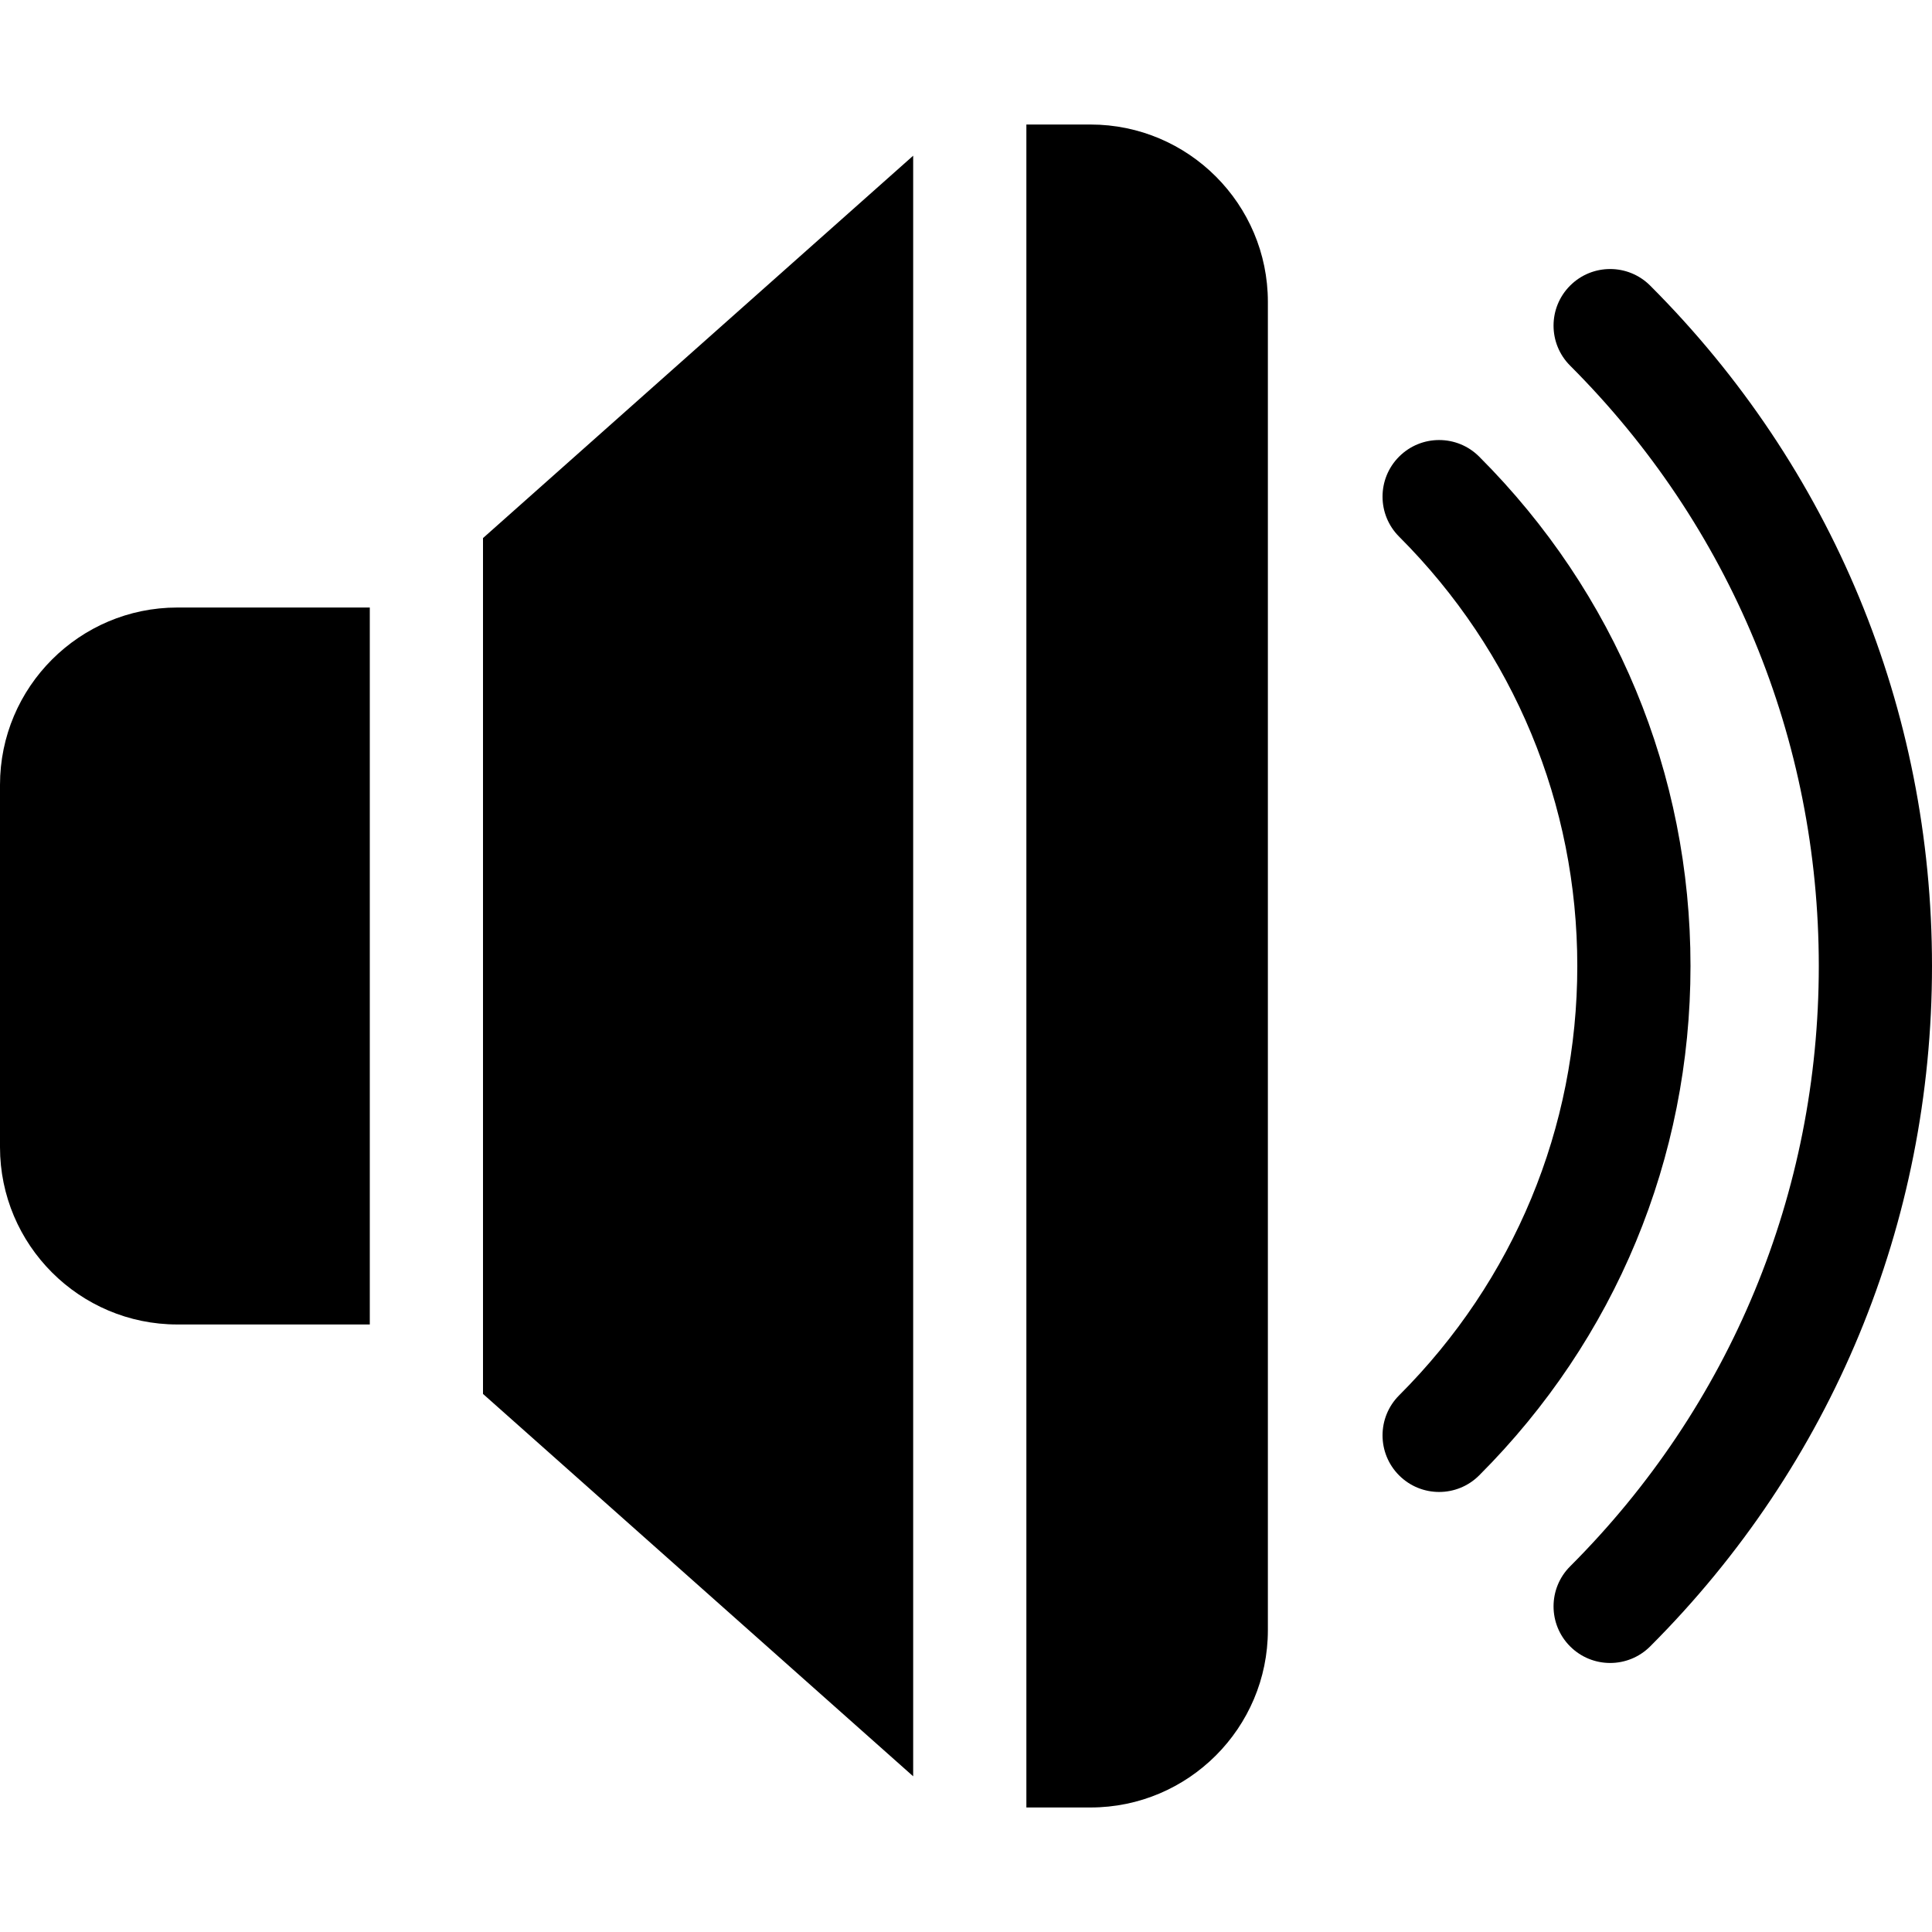 <?xml version="1.0" encoding="iso-8859-1"?>
<!-- Generator: Adobe Illustrator 19.0.0, SVG Export Plug-In . SVG Version: 6.00 Build 0)  -->
<svg xmlns="http://www.w3.org/2000/svg" xmlns:xlink="http://www.w3.org/1999/xlink" version="1.1" id="Layer_1" x="0px" y="0px" viewBox="0 0 512 512" style="enable-background:new 0 0 512 512;" xml:space="preserve">
<g>
	<g>
		<path d="M437.312,75.688c-5.857-5.858-15.355-5.858-21.213,0c-5.858,5.858-5.858,15.356,0,21.213    C458.596,139.397,482,195.9,482,256c0,60.1-23.404,116.603-65.901,159.099c-5.857,5.858-5.857,15.355,0,21.213    c2.93,2.93,6.768,4.394,10.607,4.394c3.838,0,7.677-1.465,10.606-4.394C485.475,388.149,512,324.113,512,256    S485.475,123.851,437.312,75.688z"/>
	</g>
</g>
<g>
	<g>
		<path d="M391.993,121.007c-5.858-5.858-15.356-5.858-21.213,0c-5.858,5.858-5.858,15.355,0,21.213    C401.23,172.67,418,213.078,418,256s-16.77,83.33-47.219,113.78c-5.858,5.858-5.858,15.355,0,21.213    c2.928,2.93,6.767,4.394,10.606,4.394s7.677-1.465,10.606-4.394C428.11,354.877,448,306.936,448,256    C448,205.064,428.11,157.123,391.993,121.007z"/>
	</g>
</g>
<g>
	<g>
		<polygon points="128,142.597 128,176 128,336 128,369.403 242,470.736 242,41.264   "/>
	</g>
</g>
<g>
	<g>
		<path d="M289,33h-17v446h17c25.916,0,47-21.084,47-47V80C336,54.084,314.916,33,289,33z"/>
	</g>
</g>
<g>
	<g>
		<path d="M47,161c-25.916,0-47,21.084-47,47v96c0,25.916,21.084,47,47,47h51v-15V176v-15H47z"/>
	</g>
</g>
<g>
</g>
<g>
</g>
<g>
</g>
<g>
</g>
<g>
</g>
<g>
</g>
<g>
</g>
<g>
</g>
<g>
</g>
<g>
</g>
<g>
</g>
<g>
</g>
<g>
</g>
<g>
</g>
<g>
</g>
</svg>
